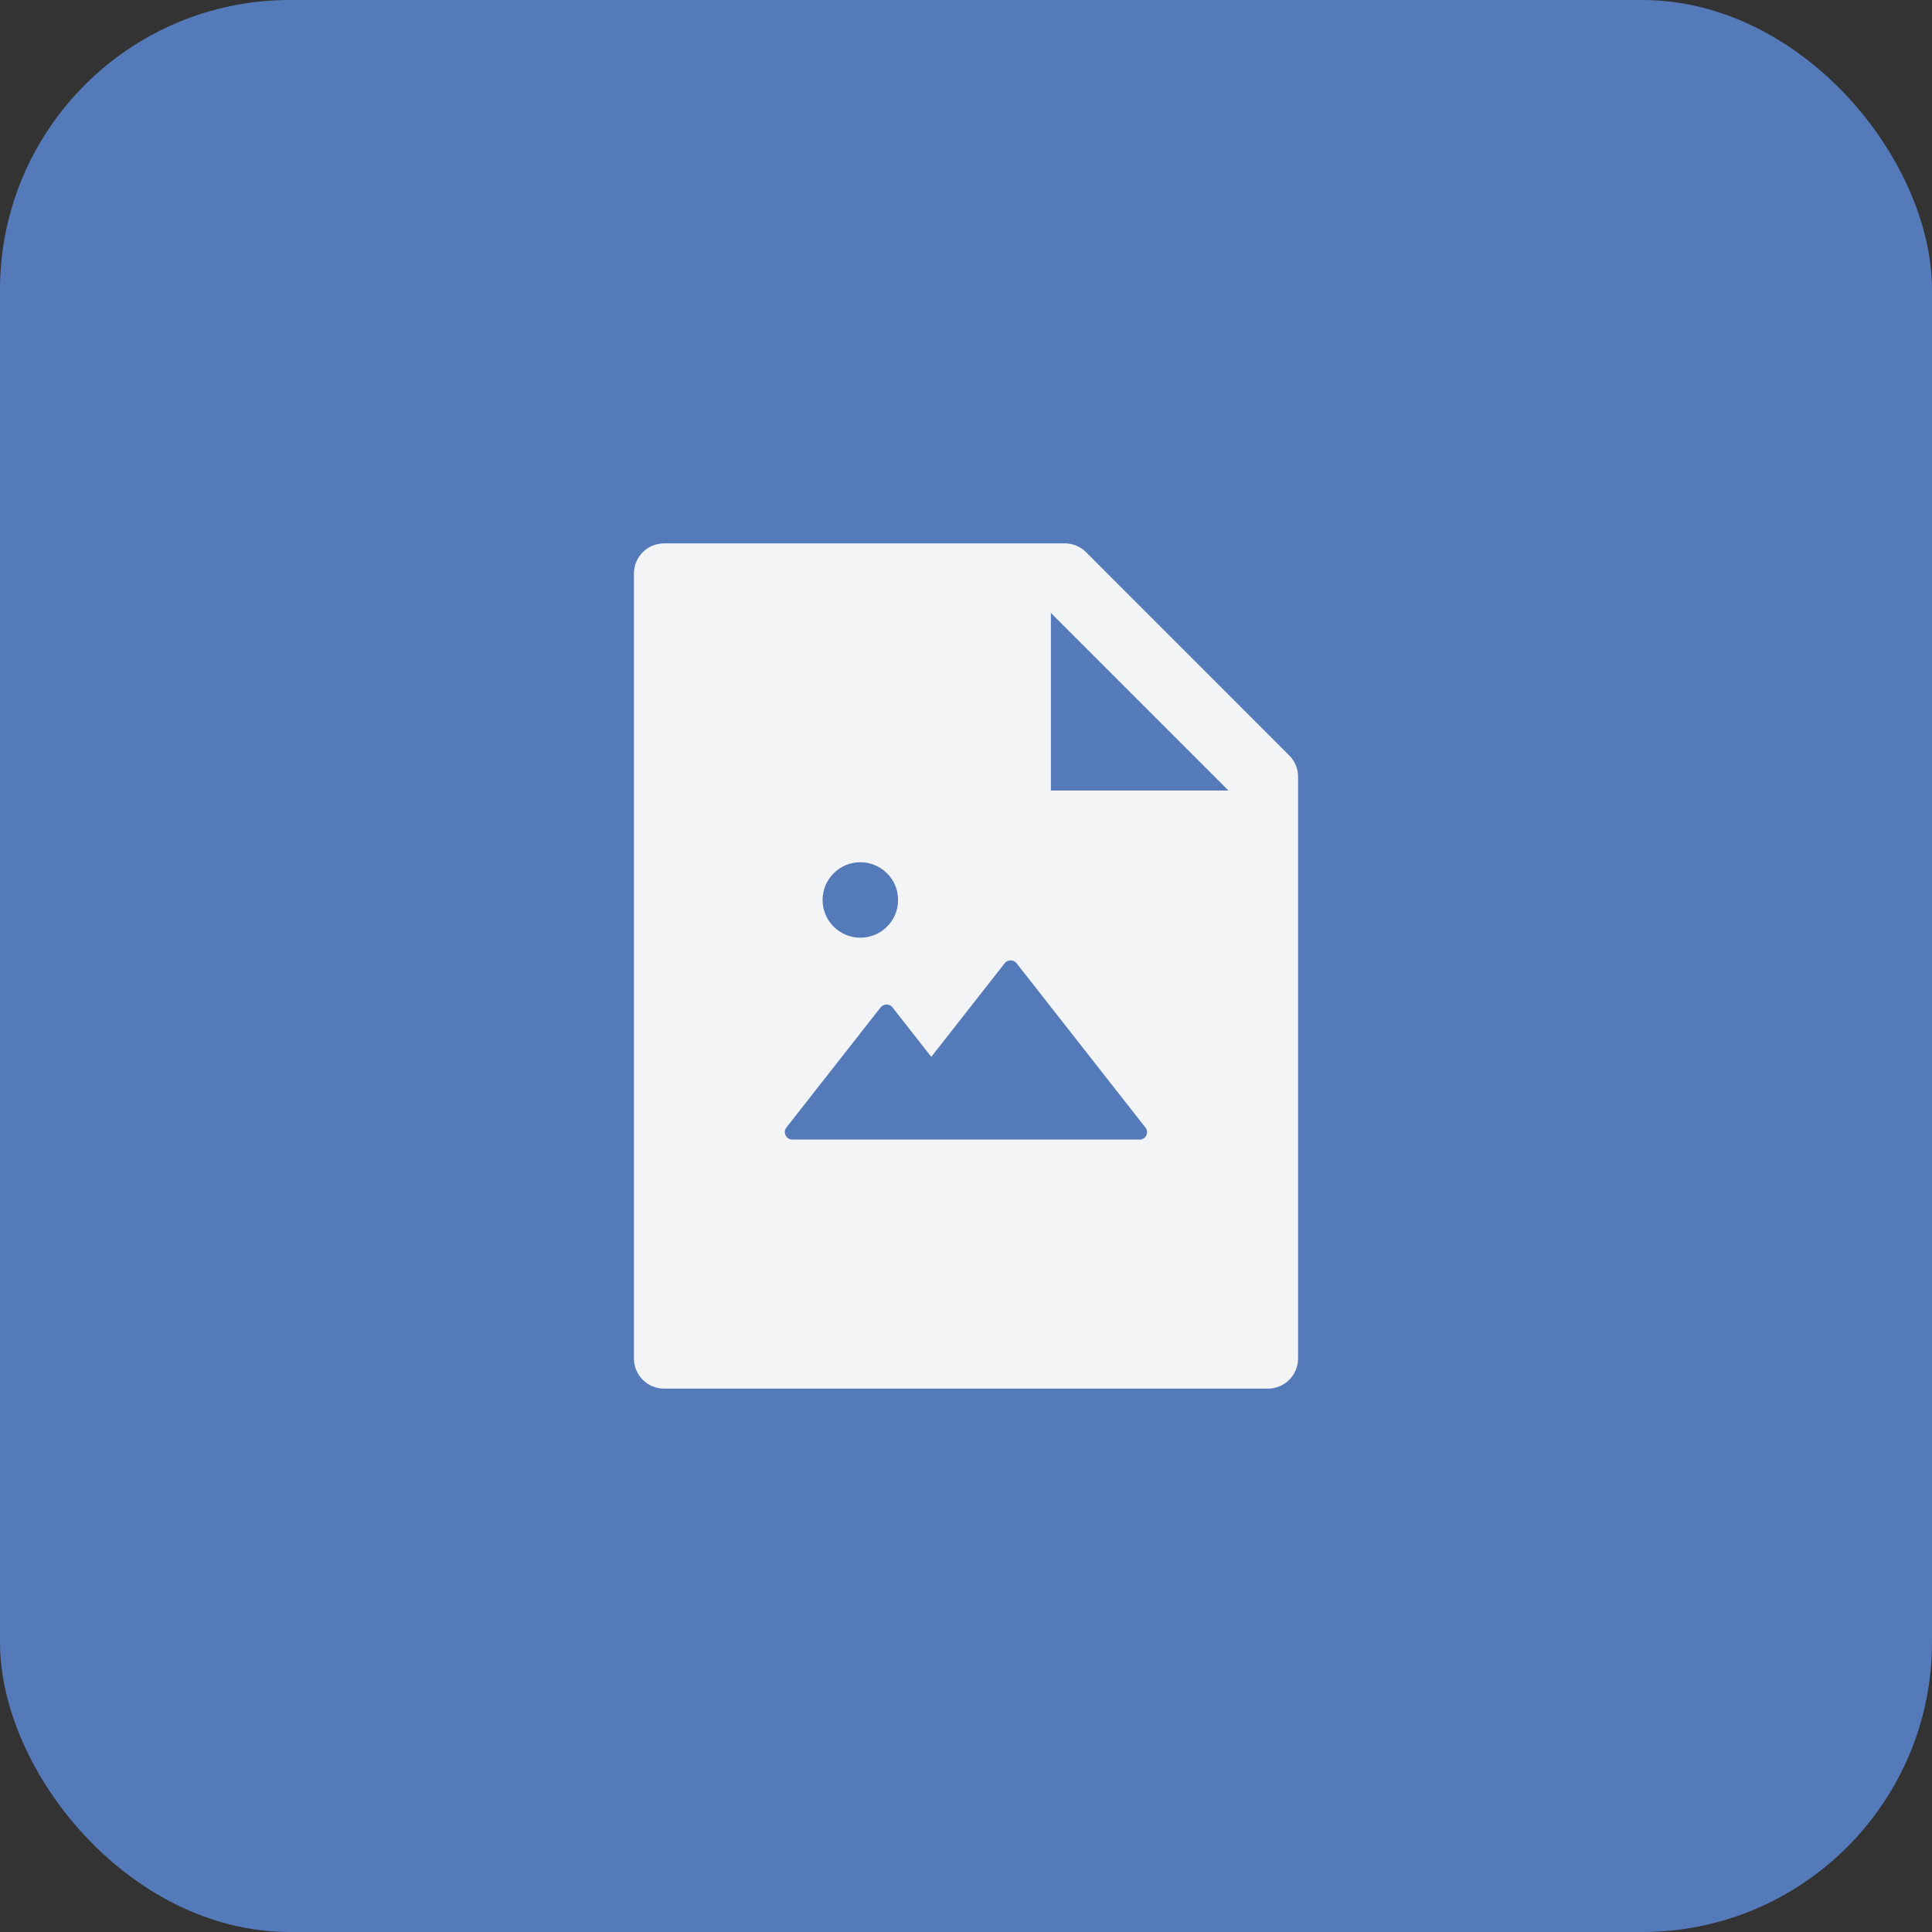 <svg width="40" height="40" viewBox="0 0 40 40" fill="none" xmlns="http://www.w3.org/2000/svg">
<rect x="0" y="0" width="40" height="40" fill="#333333" stroke="none"/>
<rect width="40" height="40" rx="6" fill="#557ABA"/>
<g clip-path="url(#clip0_29_4583)">
<path d="M26.691 15.639L22.488 11.434C22.371 11.316 22.211 11.25 22.045 11.25H13.75C13.404 11.25 13.125 11.529 13.125 11.875V28.125C13.125 28.471 13.404 28.75 13.75 28.75H26.25C26.596 28.75 26.875 28.471 26.875 28.125V16.08C26.875 15.914 26.809 15.756 26.691 15.639M17.812 17.852C18.244 17.852 18.594 18.201 18.594 18.633C18.594 19.064 18.244 19.414 17.812 19.414C17.381 19.414 17.031 19.064 17.031 18.633C17.031 18.201 17.381 17.852 17.812 17.852M23.594 23.594H16.406C16.275 23.594 16.203 23.443 16.283 23.342L18.232 20.857C18.262 20.82 18.307 20.797 18.355 20.797C18.404 20.797 18.449 20.82 18.479 20.857L19.281 21.881L20.801 19.943C20.83 19.905 20.876 19.883 20.924 19.883C20.972 19.883 21.017 19.905 21.047 19.943L23.713 23.342C23.797 23.443 23.723 23.594 23.594 23.594M21.758 16.367V12.691L25.434 16.367H21.758" fill="#F3F4F6"/>
</g>
<defs>
<clipPath id="clip0_29_4583">
<rect width="20" height="20" fill="white" transform="translate(10 10)"/>
</clipPath>
</defs>
</svg>
